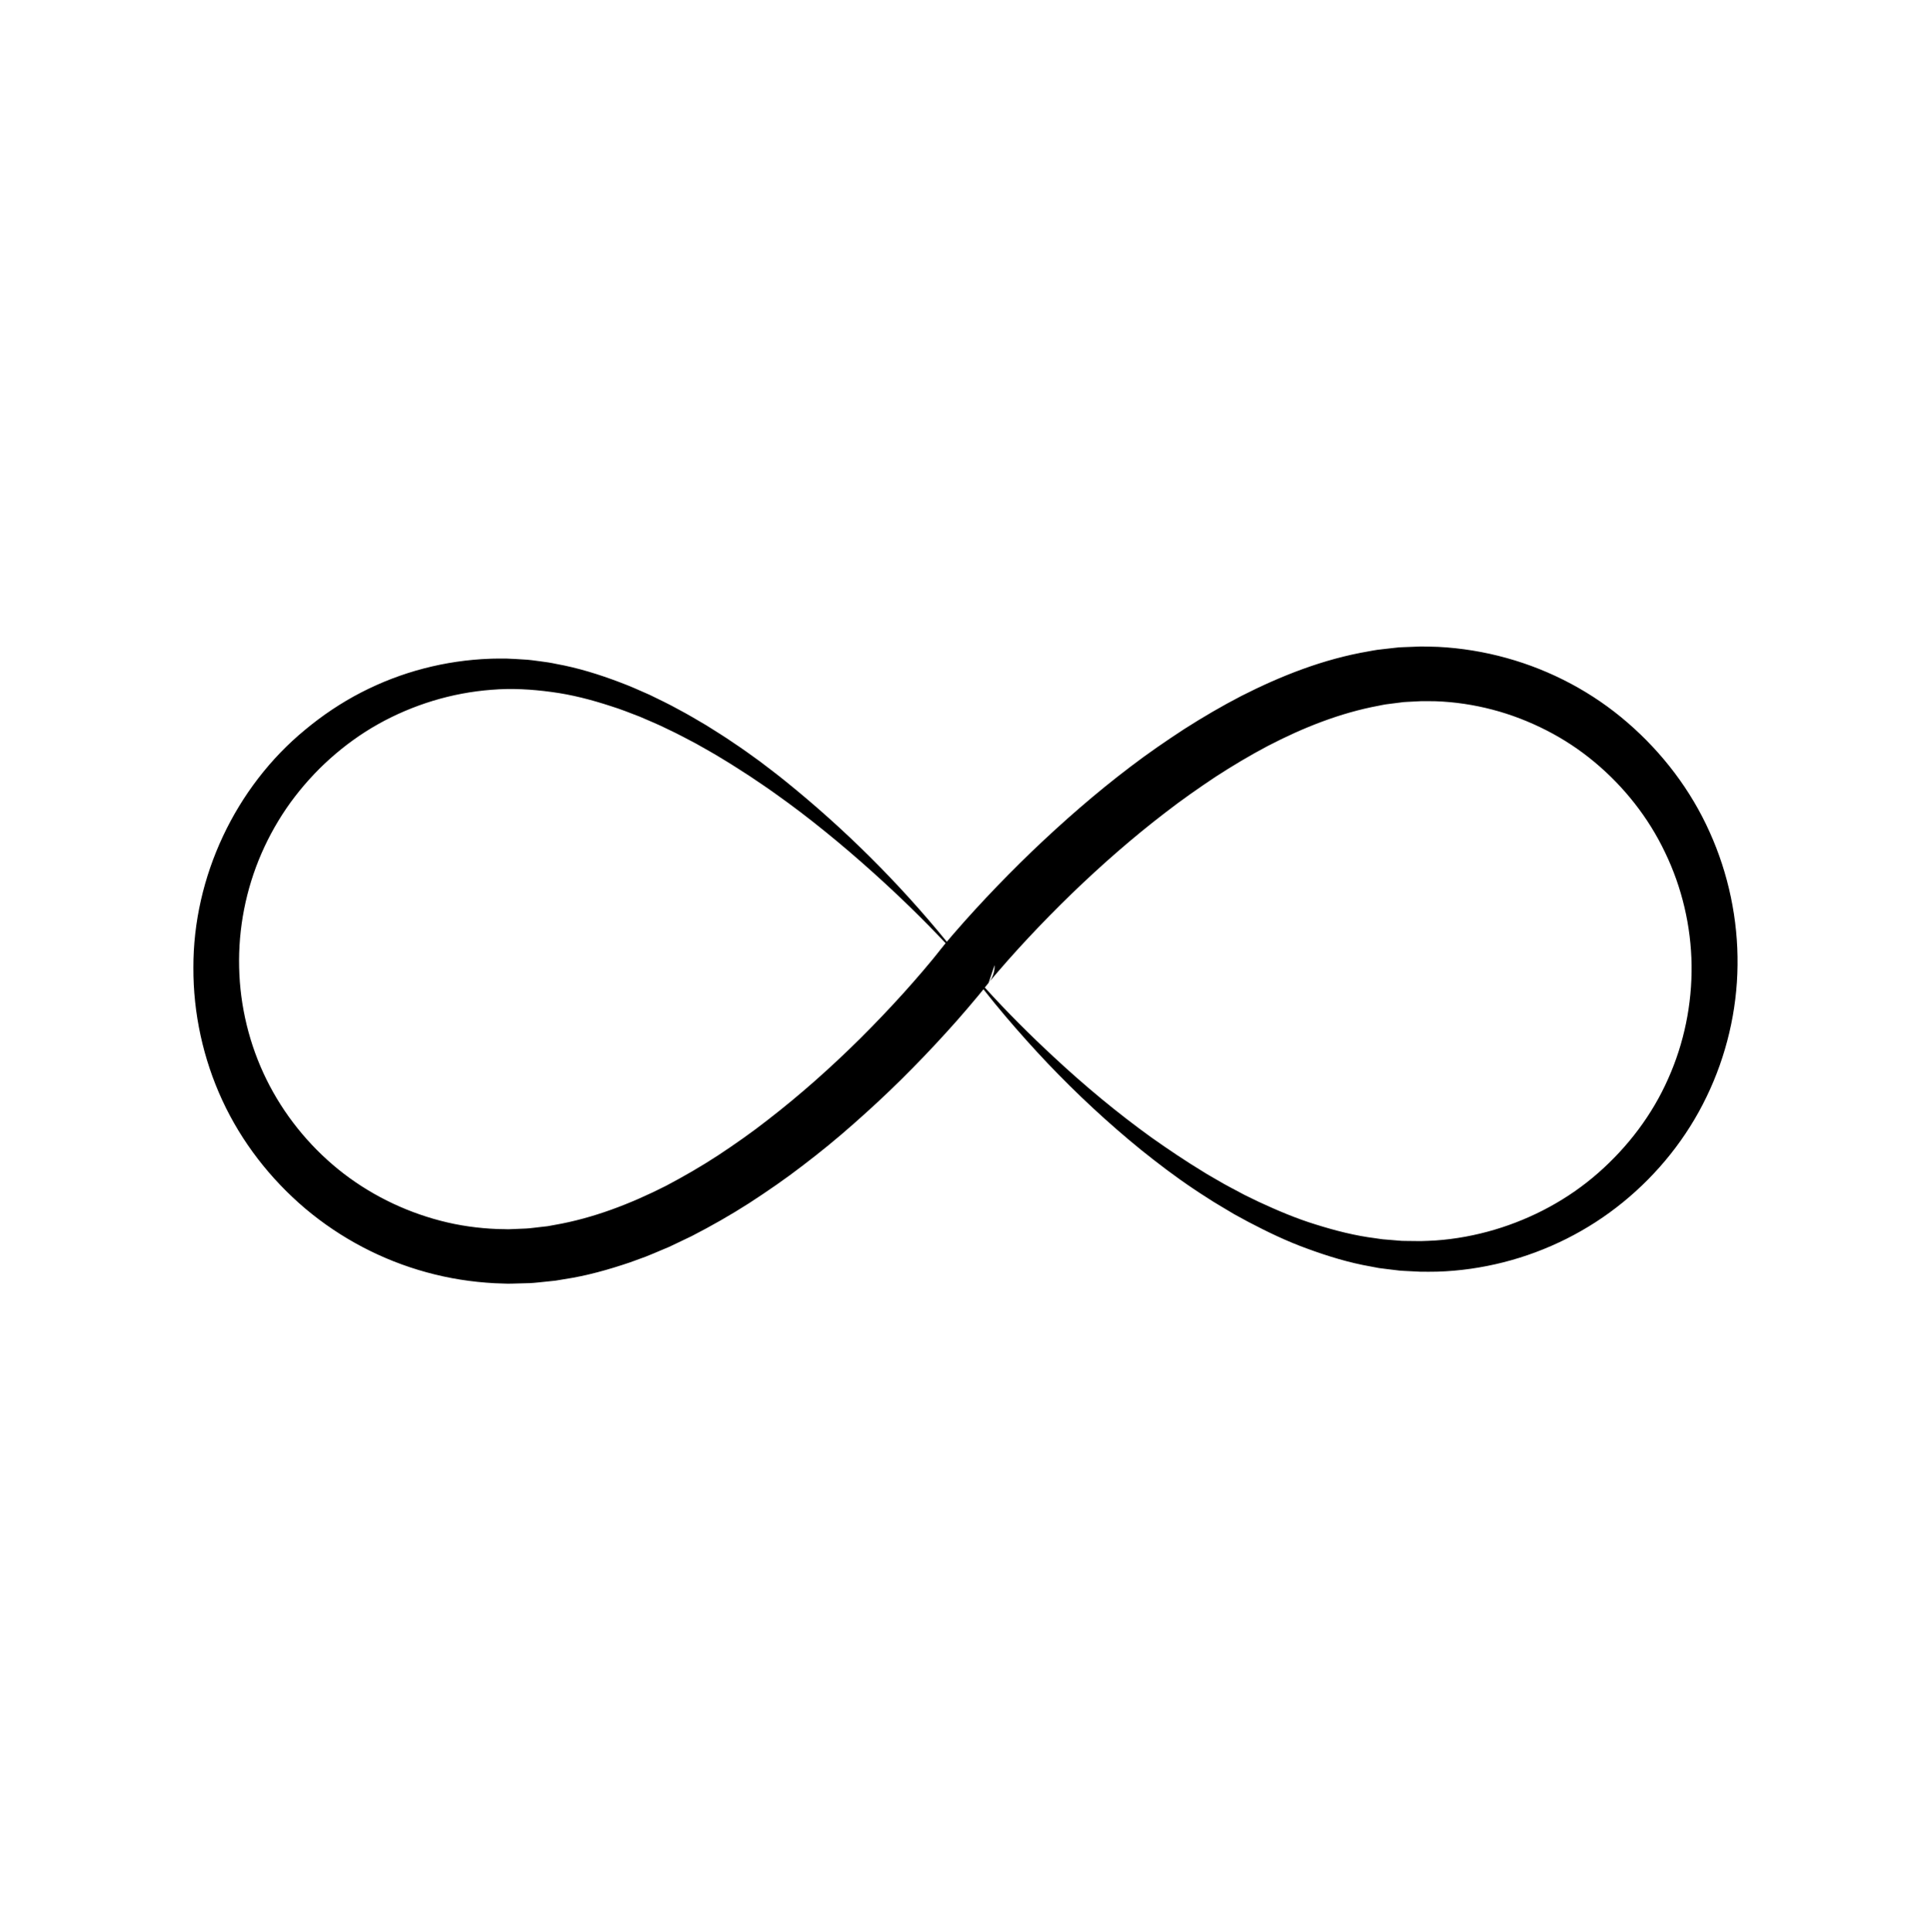 <svg xmlns="http://www.w3.org/2000/svg" xmlns:xlink="http://www.w3.org/1999/xlink" zoomAndPan="magnify" viewBox="0 0 224.88 225" preserveAspectRatio="xMidYMid meet" version="1.0"><defs><clipPath id="a142905ae8"><path d="M 22.52 75.281 L 202.352 75.281 L 202.352 149.477 L 22.52 149.477 Z M 22.52 75.281 " clip-rule="nonzero"/></clipPath></defs><g clip-path="url(#a142905ae8)"><path fill="currentColor" d="M 194.266 125.625 C 192.422 129.801 189.59 133.539 186.133 136.574 C 182.672 139.621 178.508 141.867 174.059 143.191 C 171.832 143.852 169.527 144.281 167.195 144.445 C 166.613 144.469 166.027 144.516 165.445 144.52 L 163.691 144.5 C 163.402 144.508 163.109 144.484 162.816 144.457 L 161.941 144.383 L 161.062 144.312 C 160.77 144.281 160.48 144.23 160.188 144.188 C 157.848 143.898 155.535 143.309 153.258 142.594 C 150.973 141.895 148.75 140.949 146.562 139.934 L 144.934 139.141 L 143.332 138.289 C 142.793 138.012 142.27 137.707 141.746 137.402 C 141.223 137.09 140.688 136.805 140.176 136.477 C 138.098 135.215 136.074 133.855 134.082 132.445 C 130.121 129.59 126.348 126.453 122.754 123.109 C 119.957 120.52 117.254 117.824 114.691 114.992 L 115.129 114.445 L 115.828 112.383 C 115.867 113.012 115.633 113.793 115.238 114.305 C 115.047 114.555 115.203 114.352 115.172 114.398 L 115.203 114.355 L 115.34 114.191 L 115.625 113.852 L 116.199 113.176 L 117.375 111.828 C 118.168 110.93 118.98 110.043 119.801 109.164 C 121.441 107.41 123.133 105.691 124.859 104.02 C 128.32 100.684 131.938 97.512 135.73 94.609 C 137.617 93.145 139.566 91.785 141.539 90.469 C 143.527 89.18 145.551 87.969 147.625 86.875 C 151.773 84.715 156.121 83 160.547 82.18 C 160.824 82.125 161.102 82.059 161.379 82.02 L 162.207 81.914 L 163.039 81.809 L 163.453 81.754 L 163.867 81.73 L 165.527 81.645 C 166.082 81.633 166.645 81.656 167.203 81.656 C 169.438 81.734 171.66 82.07 173.82 82.637 C 175.98 83.203 178.078 84.016 180.07 85.031 C 182.07 86.047 183.953 87.289 185.68 88.727 C 189.133 91.598 191.992 95.215 193.922 99.285 C 195.879 103.348 196.938 107.84 197 112.379 C 197.055 116.918 196.133 121.465 194.266 125.625 Z M 109.941 110.055 L 109.902 110.102 L 109.762 110.281 C 109.746 110.301 109.734 110.324 109.719 110.344 L 109.723 110.324 L 109.199 110.984 L 108.645 111.672 C 108.266 112.129 107.887 112.586 107.5 113.039 C 106.727 113.945 105.938 114.844 105.133 115.734 C 103.523 117.512 101.867 119.246 100.168 120.938 C 96.762 124.309 93.18 127.496 89.418 130.402 C 87.543 131.875 85.602 133.227 83.633 134.531 C 81.656 135.824 79.621 136.996 77.555 138.086 C 73.398 140.195 69.047 141.863 64.605 142.633 L 63.773 142.785 L 62.938 142.879 C 62.383 142.934 61.828 143.027 61.27 143.055 L 59.602 143.125 C 59.465 143.129 59.324 143.141 59.188 143.141 L 58.766 143.129 L 57.926 143.113 C 55.691 143.027 53.461 142.715 51.297 142.148 C 46.969 141.02 42.867 138.98 39.375 136.148 C 35.895 133.316 33.016 129.73 31.027 125.691 C 29.039 121.656 27.945 117.176 27.848 112.645 C 27.742 108.113 28.629 103.559 30.449 99.379 C 31.359 97.289 32.496 95.293 33.836 93.438 C 35.188 91.59 36.727 89.871 38.441 88.34 C 40.156 86.805 42.035 85.445 44.047 84.316 C 46.059 83.191 48.199 82.281 50.418 81.605 C 52.633 80.93 54.93 80.496 57.258 80.32 C 59.59 80.125 61.906 80.262 64.238 80.578 C 66.57 80.883 68.879 81.484 71.145 82.227 C 72.289 82.578 73.398 83.027 74.52 83.457 C 75.621 83.938 76.738 84.391 77.816 84.934 C 78.91 85.441 79.973 86.02 81.047 86.582 C 82.098 87.18 83.164 87.762 84.195 88.406 C 85.238 89.023 86.25 89.699 87.277 90.352 C 88.289 91.035 89.305 91.703 90.293 92.418 C 92.285 93.828 94.23 95.312 96.129 96.855 C 98.031 98.395 99.887 99.988 101.711 101.629 C 104.625 104.246 107.438 106.973 110.125 109.828 L 110.098 109.863 Z M 199.105 96.891 C 196.922 92.02 193.613 87.668 189.562 84.164 C 185.516 80.648 180.652 78.059 175.453 76.621 C 172.855 75.898 170.176 75.461 167.484 75.324 C 166.809 75.312 166.137 75.277 165.461 75.281 L 163.426 75.359 L 162.914 75.383 L 162.414 75.438 L 161.406 75.551 L 160.402 75.668 C 160.066 75.711 159.742 75.785 159.41 75.84 C 154.109 76.742 149.184 78.699 144.578 81.035 C 142.281 82.223 140.066 83.523 137.906 84.902 C 135.766 86.301 133.664 87.742 131.645 89.285 C 127.598 92.355 123.793 95.684 120.152 99.168 C 118.34 100.918 116.566 102.707 114.84 104.543 C 113.977 105.461 113.125 106.391 112.285 107.332 C 111.863 107.805 111.445 108.281 111.031 108.762 L 110.41 109.492 L 110.266 109.664 C 104.68 102.809 98.363 96.52 91.426 90.93 C 90.461 90.145 89.465 89.402 88.477 88.648 C 87.469 87.918 86.461 87.184 85.422 86.5 C 84.398 85.789 83.328 85.137 82.273 84.469 C 81.195 83.836 80.121 83.188 79.008 82.605 C 77.914 81.992 76.773 81.457 75.641 80.902 C 74.488 80.395 73.336 79.871 72.145 79.434 C 69.773 78.535 67.328 77.77 64.789 77.312 C 64.473 77.254 64.16 77.172 63.84 77.133 L 62.883 77 C 62.238 76.918 61.602 76.816 60.949 76.793 C 60.301 76.758 59.648 76.703 59 76.688 C 58.355 76.695 57.703 76.676 57.059 76.707 C 54.465 76.801 51.875 77.18 49.352 77.84 C 46.828 78.496 44.375 79.438 42.051 80.637 C 39.73 81.836 37.543 83.305 35.531 84.98 C 27.422 91.645 22.488 102.086 22.52 112.688 C 22.5 117.977 23.652 123.297 25.891 128.133 C 28.129 132.969 31.477 137.281 35.559 140.738 C 39.648 144.184 44.504 146.742 49.691 148.156 C 52.281 148.871 54.953 149.285 57.637 149.426 L 58.645 149.461 L 59.148 149.477 C 59.312 149.48 59.484 149.473 59.652 149.469 L 61.676 149.414 C 62.352 149.387 63.016 149.289 63.684 149.23 L 64.688 149.125 L 65.672 148.961 C 68.324 148.566 70.875 147.84 73.363 147 L 75.211 146.324 C 75.82 146.09 76.414 145.824 77.016 145.574 L 77.918 145.195 L 78.797 144.777 C 79.383 144.496 79.973 144.223 80.551 143.938 C 82.852 142.754 85.09 141.48 87.246 140.098 C 89.391 138.703 91.496 137.258 93.508 135.703 C 95.531 134.164 97.496 132.559 99.387 130.883 C 101.285 129.211 103.141 127.496 104.934 125.723 C 106.727 123.949 108.469 122.133 110.164 120.266 C 111.016 119.336 111.852 118.387 112.672 117.426 C 113.086 116.949 113.492 116.461 113.898 115.973 L 114.508 115.227 L 114.531 115.195 C 115.359 116.254 116.215 117.293 117.082 118.32 C 118.68 120.203 120.328 122.043 122.031 123.84 C 125.441 127.418 129.078 130.801 132.938 133.938 C 134.879 135.492 136.863 137.004 138.938 138.395 C 139.449 138.754 139.984 139.078 140.508 139.422 C 141.031 139.762 141.559 140.102 142.102 140.414 L 143.719 141.379 L 145.375 142.281 C 147.602 143.449 149.883 144.551 152.273 145.41 C 154.66 146.285 157.113 147.039 159.652 147.48 C 159.969 147.539 160.285 147.605 160.602 147.66 L 161.562 147.781 L 162.527 147.898 C 162.848 147.941 163.168 147.977 163.492 147.988 L 165.441 148.086 C 166.09 148.105 166.734 148.078 167.387 148.078 C 169.98 148 172.574 147.625 175.102 146.984 C 180.156 145.699 184.953 143.309 189.016 139.988 C 193.082 136.676 196.457 132.473 198.746 127.711 C 201.047 122.961 202.301 117.68 202.352 112.379 C 202.414 107.082 201.301 101.75 199.105 96.891 " fill-opacity="1" fill-rule="nonzero"/></g></svg>